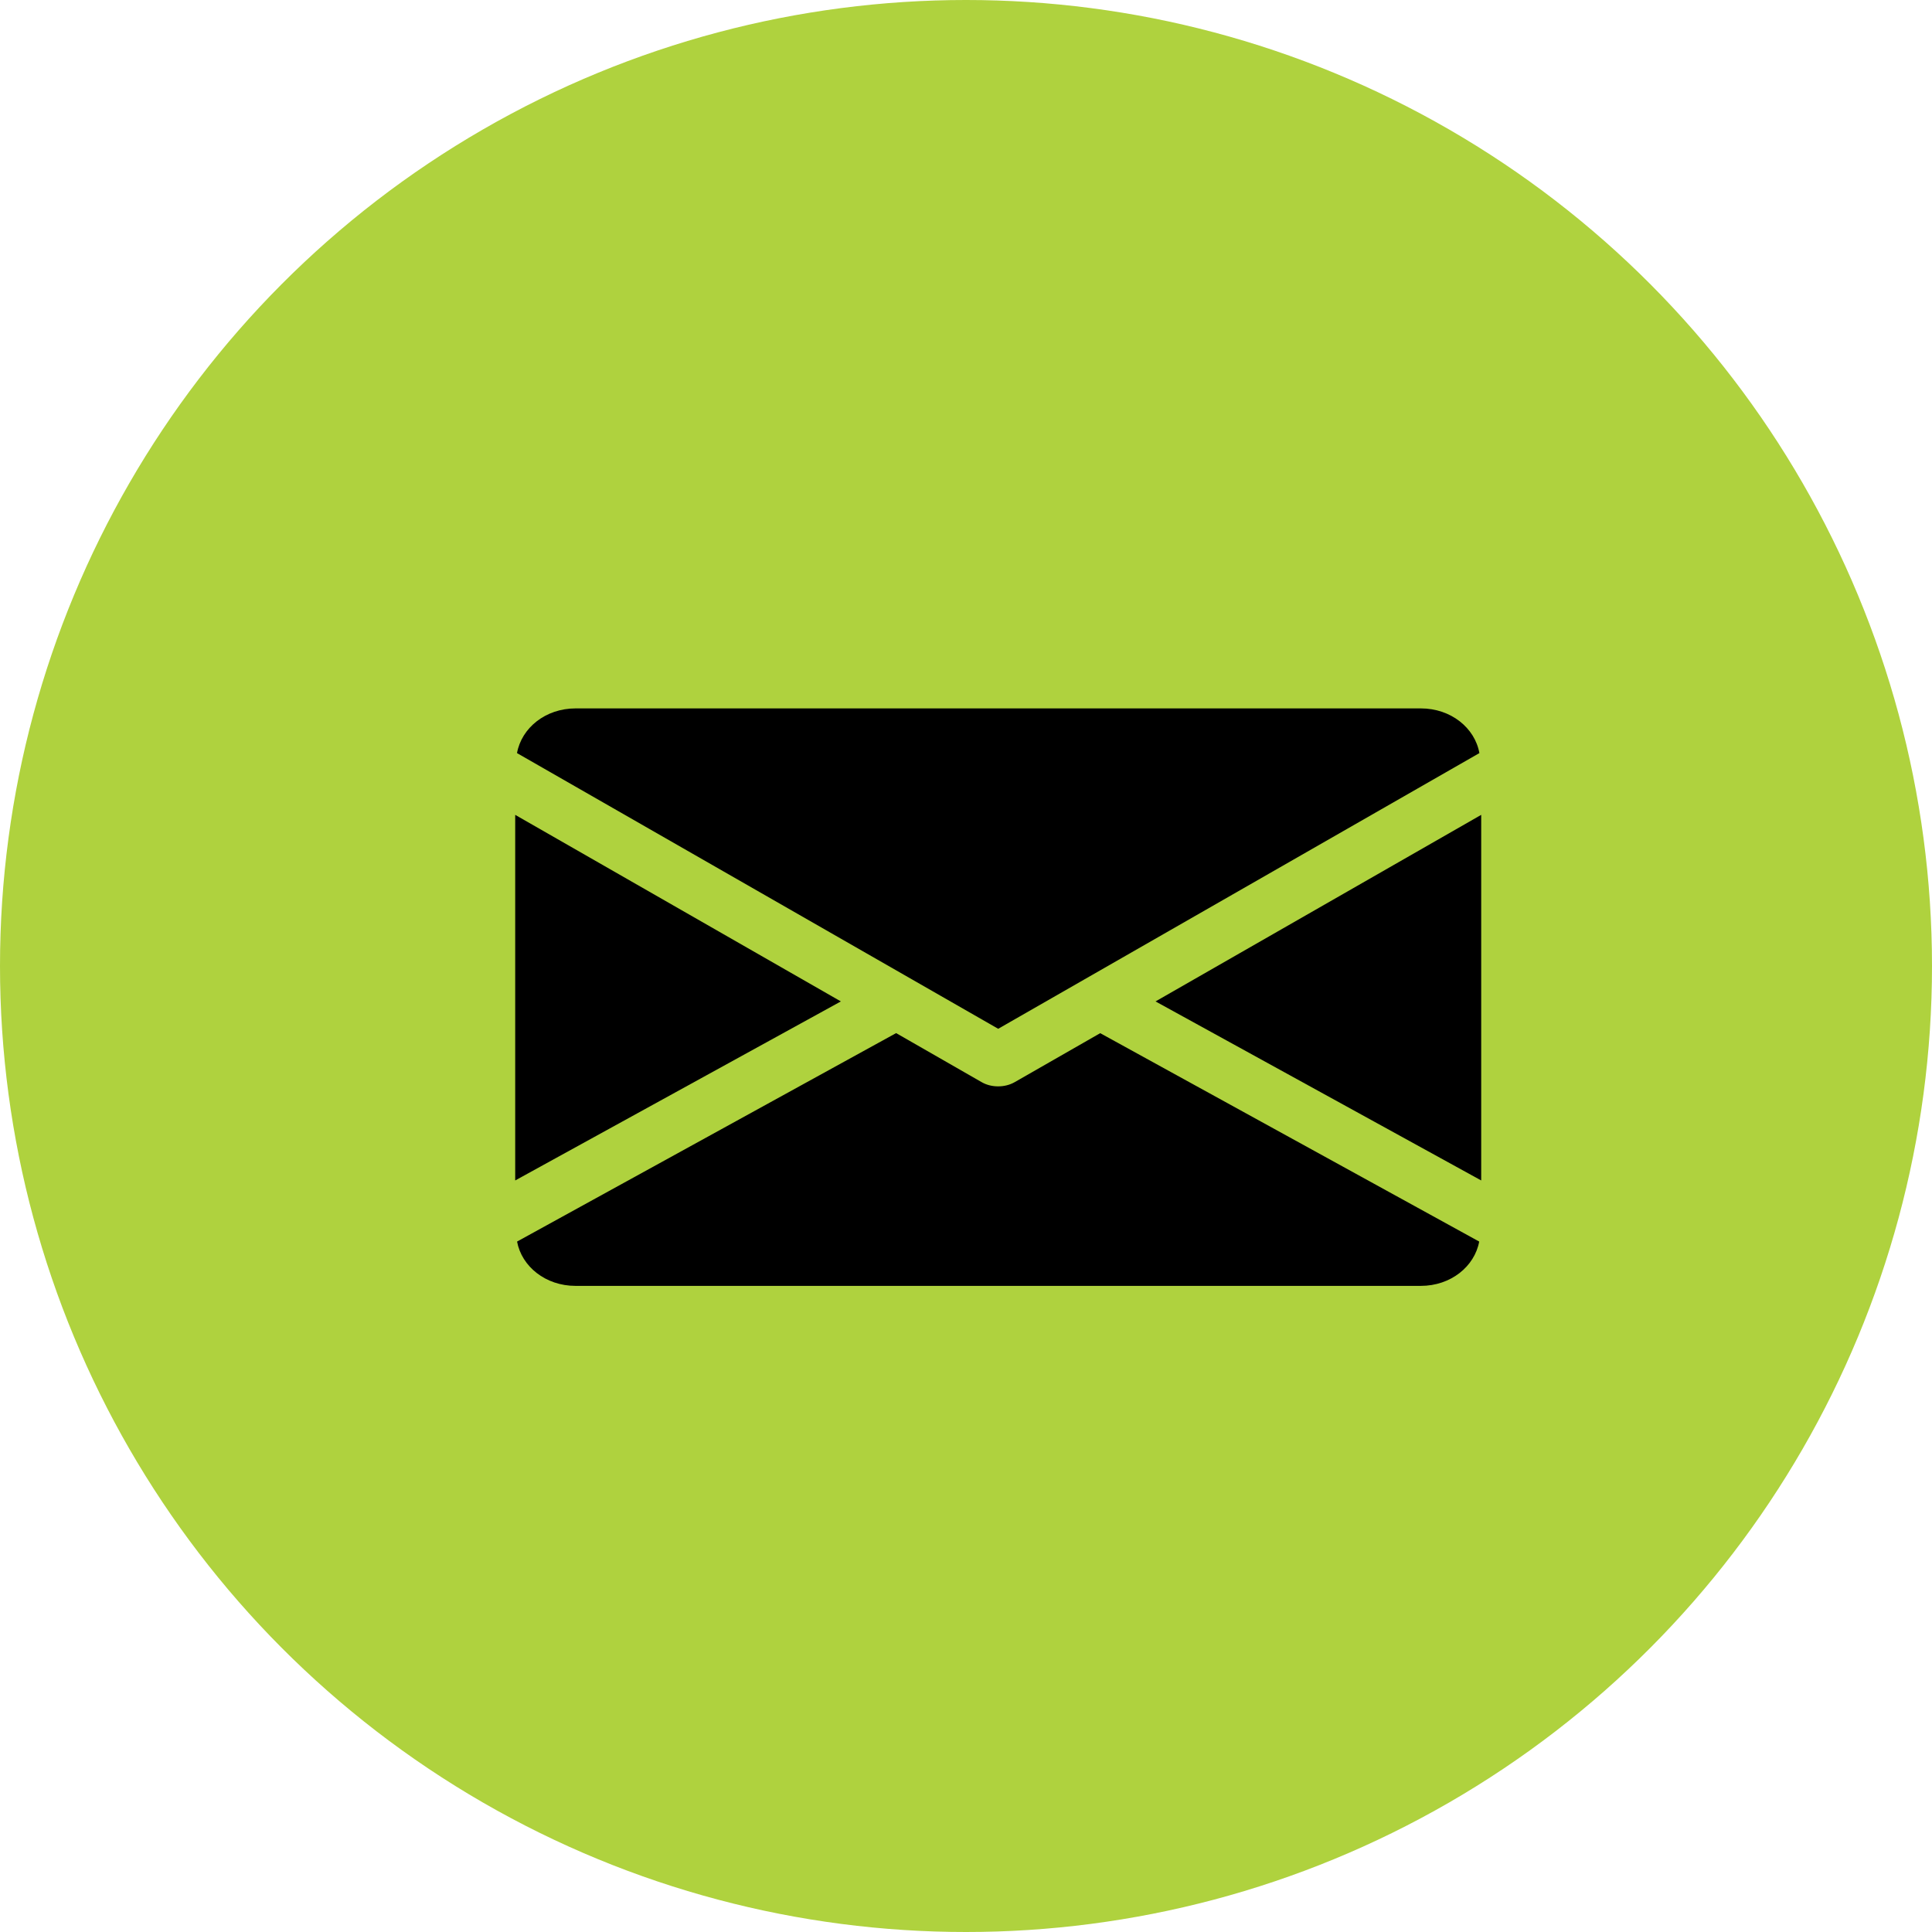 <svg width="30" height="30" viewBox="0 0 30 30" fill="none" xmlns="http://www.w3.org/2000/svg">
<circle cx="15" cy="15" r="15" fill="#AFD23E"/>
<path d="M17.943 15.55L23 18.33V12.653L17.943 15.55Z" fill="black"/>
<path d="M8 12.653V18.33L13.057 15.55L8 12.653Z" fill="black"/>
<path d="M22.063 11H8.938C8.47 11 8.099 11.303 8.028 11.694L15.5 15.975L22.972 11.694C22.902 11.303 22.53 11 22.063 11Z" fill="black"/>
<path d="M17.084 16.043L15.757 16.803C15.678 16.848 15.589 16.869 15.499 16.869C15.409 16.869 15.32 16.848 15.242 16.803L13.915 16.042L8.029 19.279C8.101 19.666 8.471 19.967 8.937 19.967H22.062C22.528 19.967 22.897 19.666 22.969 19.279L17.084 16.043Z" fill="black"/>
</svg>
